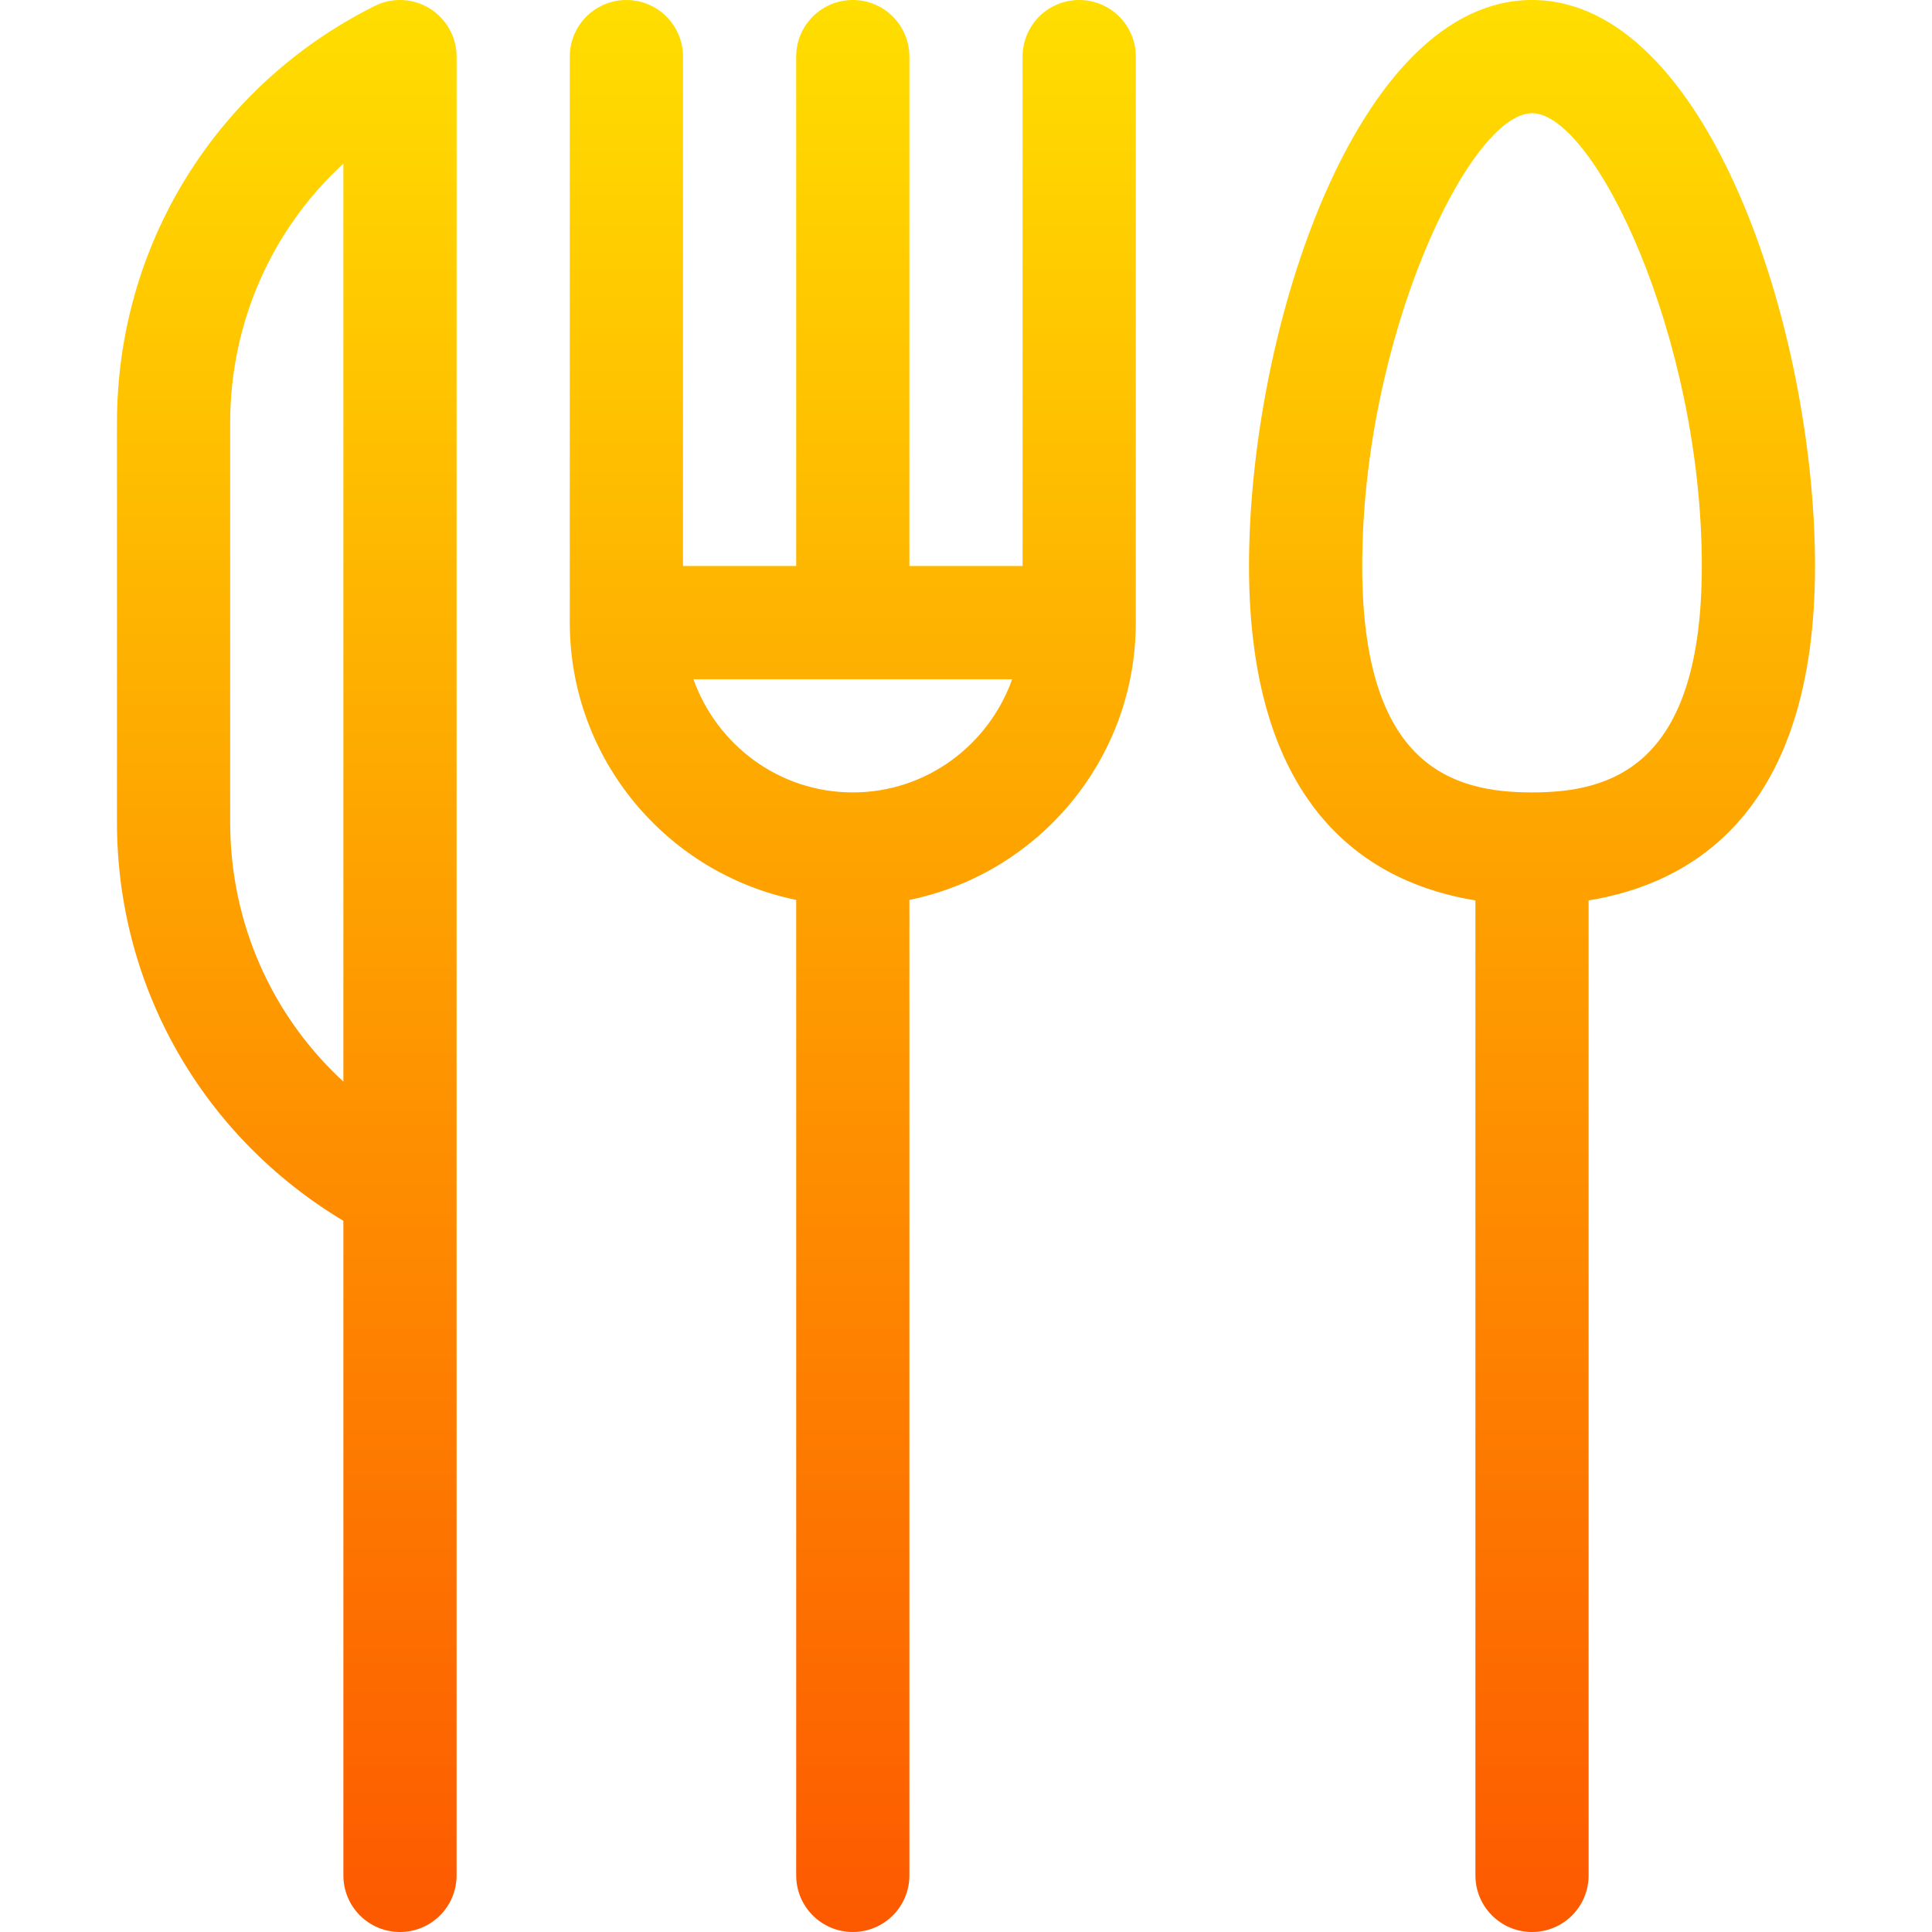 <svg id="Capa_1" enable-background="new 0 0 512 512" height="512" viewBox="0 0 512 512" width="512" xmlns="http://www.w3.org/2000/svg" xmlns:xlink="http://www.w3.org/1999/xlink"><linearGradient id="SVGID_1_" gradientUnits="userSpaceOnUse" x1="256" x2="256" y1="512" y2="0"><stop offset="0" stop-color="#fd5900"/><stop offset="1" stop-color="#ffde00"/></linearGradient><g><g><path d="m113.881 2.241c-4.424-2.739-9.961-2.974-14.59-.659-42.129 21.064-68.291 63.398-68.291 110.493v105.85c0 43.846 22.874 83.333 60 105.603v173.472c0 8.291 6.709 15 15 15s15-6.709 15-15v-182-300c0-5.2-2.695-10.02-7.119-12.759zm-22.881 284.4c-18.926-17.402-30-42.056-30-68.716v-105.85c0-26.66 11.074-51.313 30-68.716zm195-286.641c-8.291 0-15 6.709-15 15v135h-30v-135c0-8.291-6.709-15-15-15s-15 6.709-15 15v135h-30v-135c0-8.291-6.709-15-15-15s-15 6.709-15 15v150c0 36.216 25.809 66.513 60 73.482v258.518c0 8.291 6.709 15 15 15s15-6.709 15-15v-258.518c34.191-6.969 60-37.266 60-73.482v-150c0-8.291-6.709-15-15-15zm-60 210c-19.53 0-36.024-12.578-42.237-30h84.474c-6.213 17.422-22.707 30-42.237 30zm180-210c-46.465 0-75 87.363-75 150 0 65.542 32.845 84.203 60 88.616v258.384c0 8.291 6.709 15 15 15s15-6.709 15-15v-258.384c27.155-4.413 60-23.073 60-88.616 0-62.637-28.535-150-75-150zm0 210c-20.947 0-45-6.826-45-60 0-60.703 28.477-120 45-120s45 59.297 45 120c0 53.174-24.053 60-45 60z" fill="url(#SVGID_1_)"/></g></g></svg>